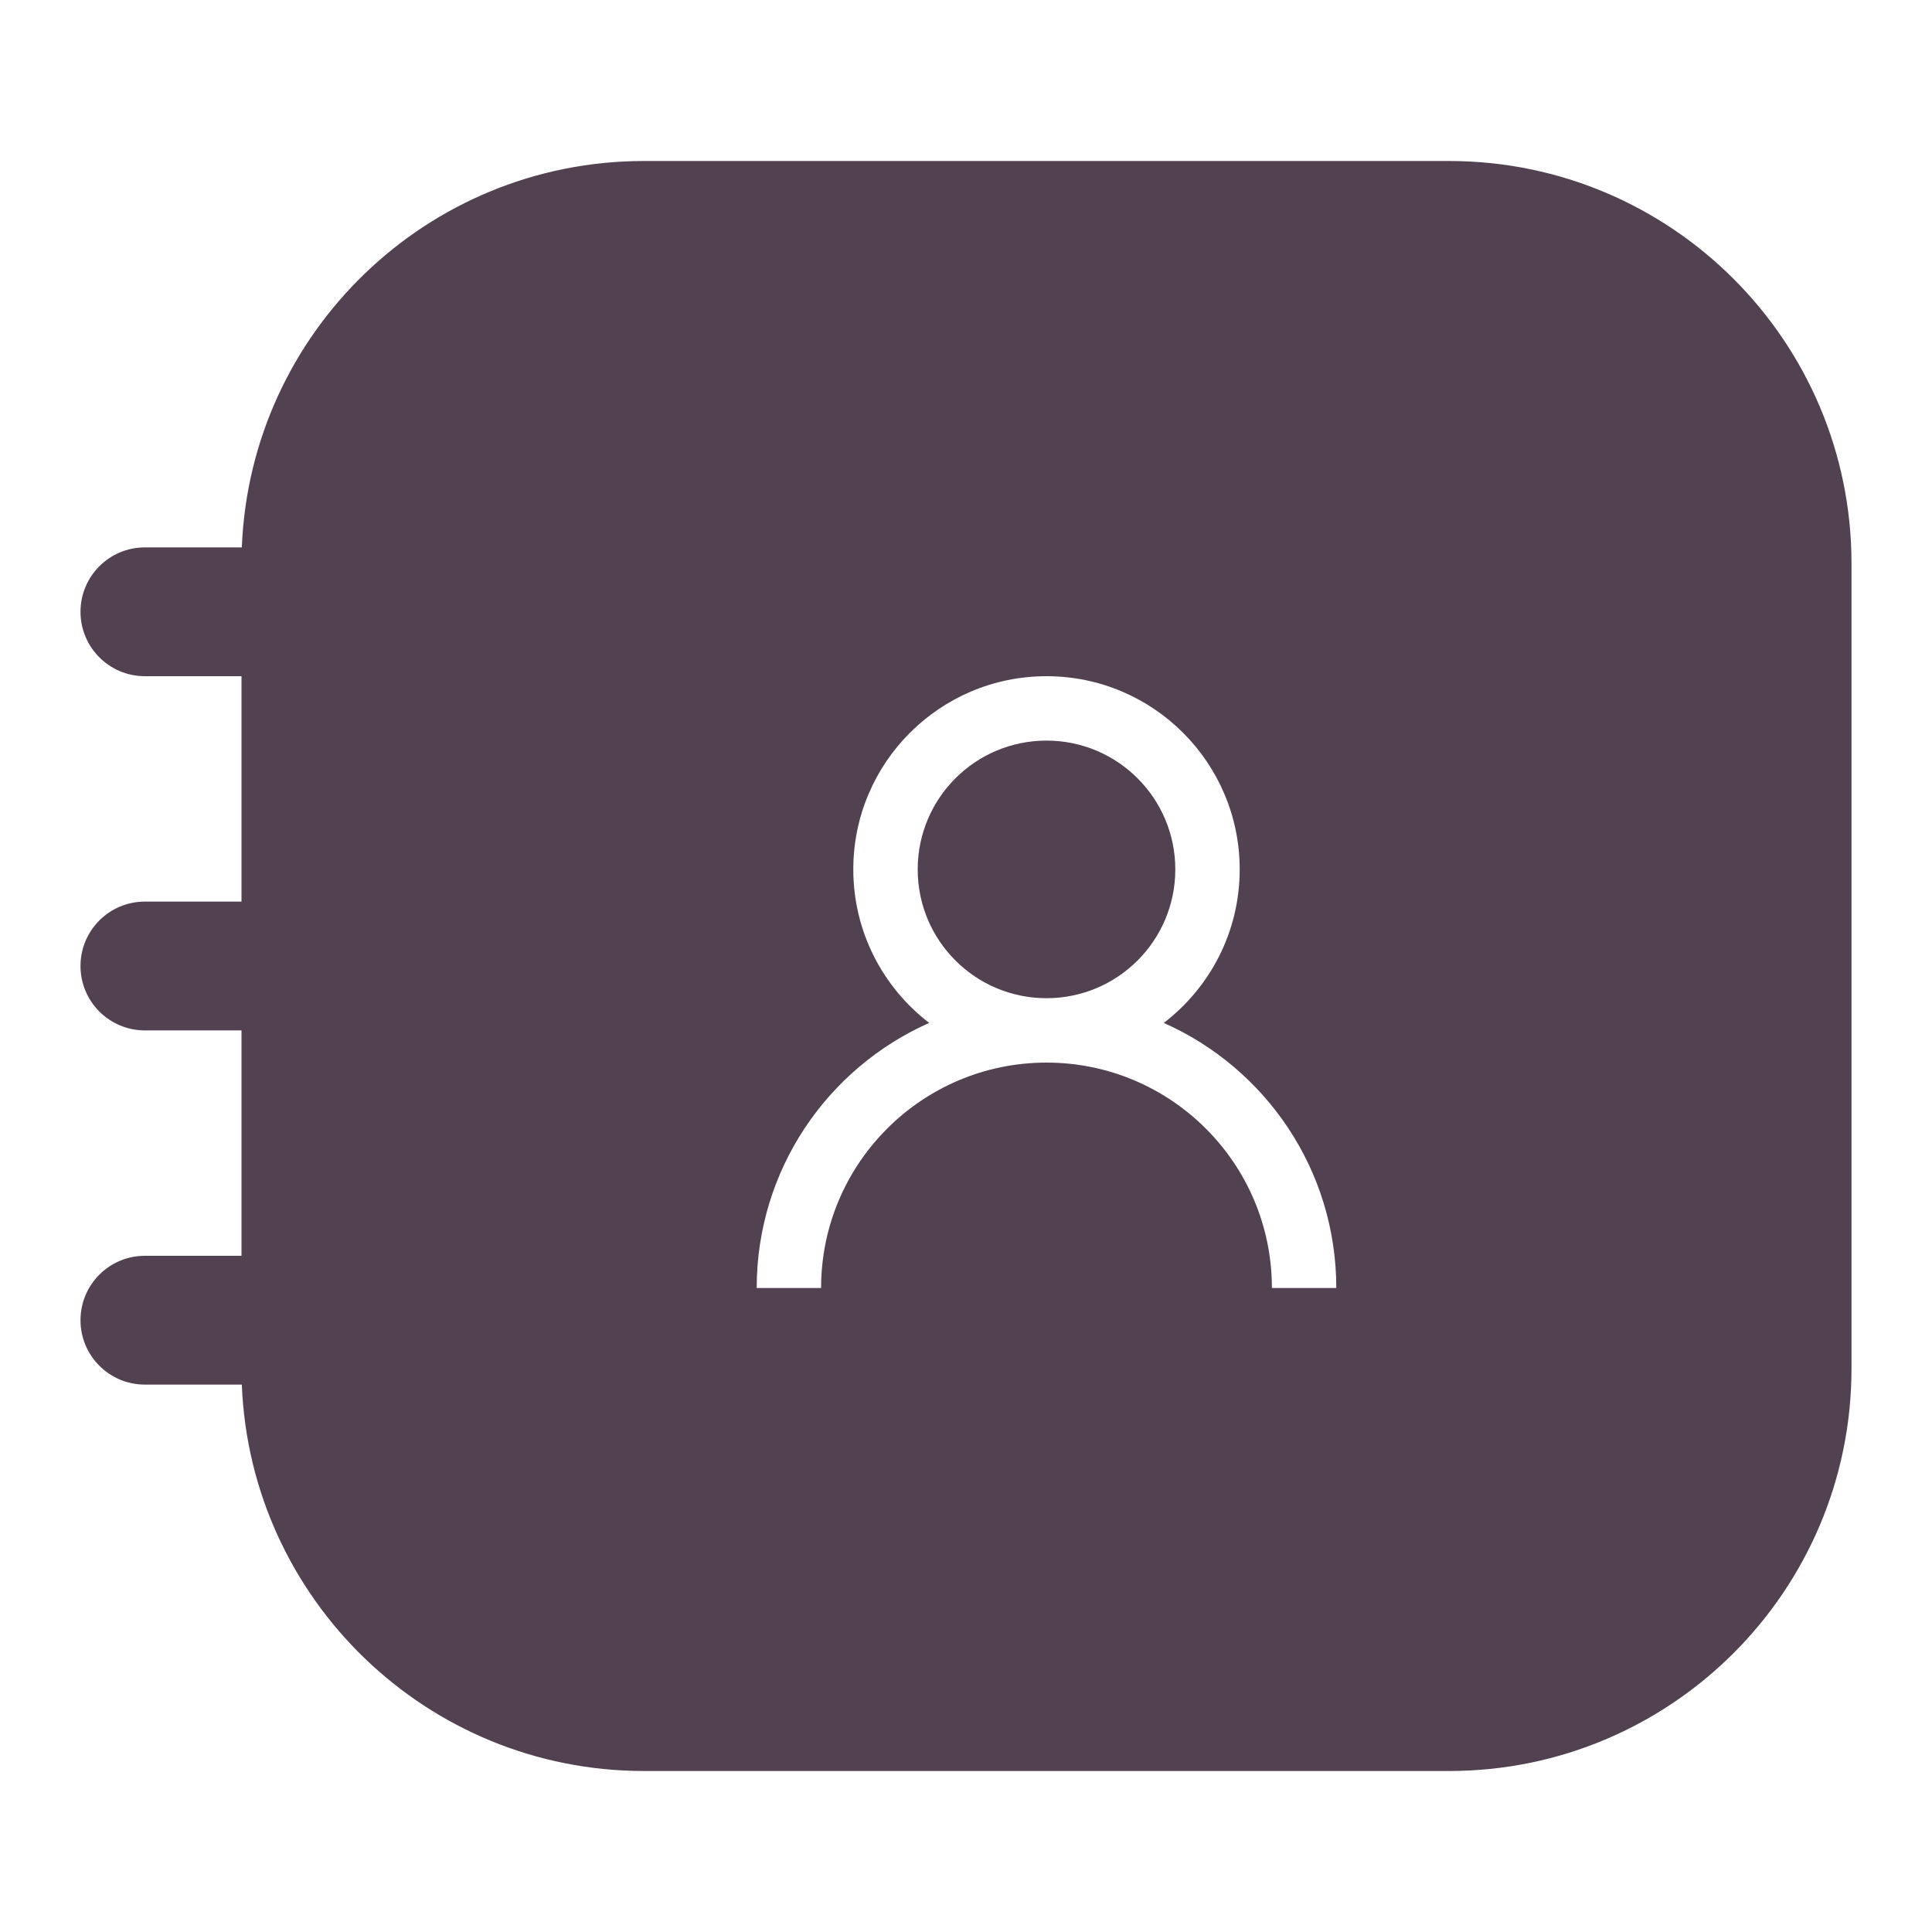 <svg width="24" height="24" viewBox="0 0 24 24" fill="none" xmlns="http://www.w3.org/2000/svg">
<path fill-rule="evenodd" clip-rule="evenodd" d="M3 8.4H1.8C1.358 8.4 1 8.042 1 7.6C1 7.158 1.358 6.8 1.8 6.8H3.004C3.109 4.131 5.306 2 8 2H18C20.761 2 23 4.239 23 7V17C23 19.761 20.761 22 18 22H8C5.306 22 3.109 19.869 3.004 17.2H1.8C1.358 17.2 1 16.842 1 16.4C1 15.958 1.358 15.6 1.8 15.6H3V12.8H1.8C1.358 12.8 1 12.442 1 12C1 11.558 1.358 11.2 1.8 11.2H3V8.4ZM14.457 12.707C15.03 12.268 15.4 11.577 15.4 10.8C15.4 9.475 14.325 8.4 13 8.4C11.675 8.4 10.6 9.475 10.6 10.8C10.6 11.577 10.97 12.268 11.543 12.707C10.28 13.267 9.4 14.53 9.4 16H10.2C10.2 14.454 11.454 13.2 13 13.2C14.546 13.2 15.8 14.454 15.8 16H16.6C16.6 14.53 15.719 13.267 14.457 12.707ZM13 12.4C13.884 12.4 14.6 11.684 14.6 10.8C14.6 9.916 13.884 9.2 13 9.2C12.116 9.2 11.4 9.916 11.4 10.8C11.4 11.684 12.116 12.4 13 12.4Z" fill="#524151"/>
</svg>
